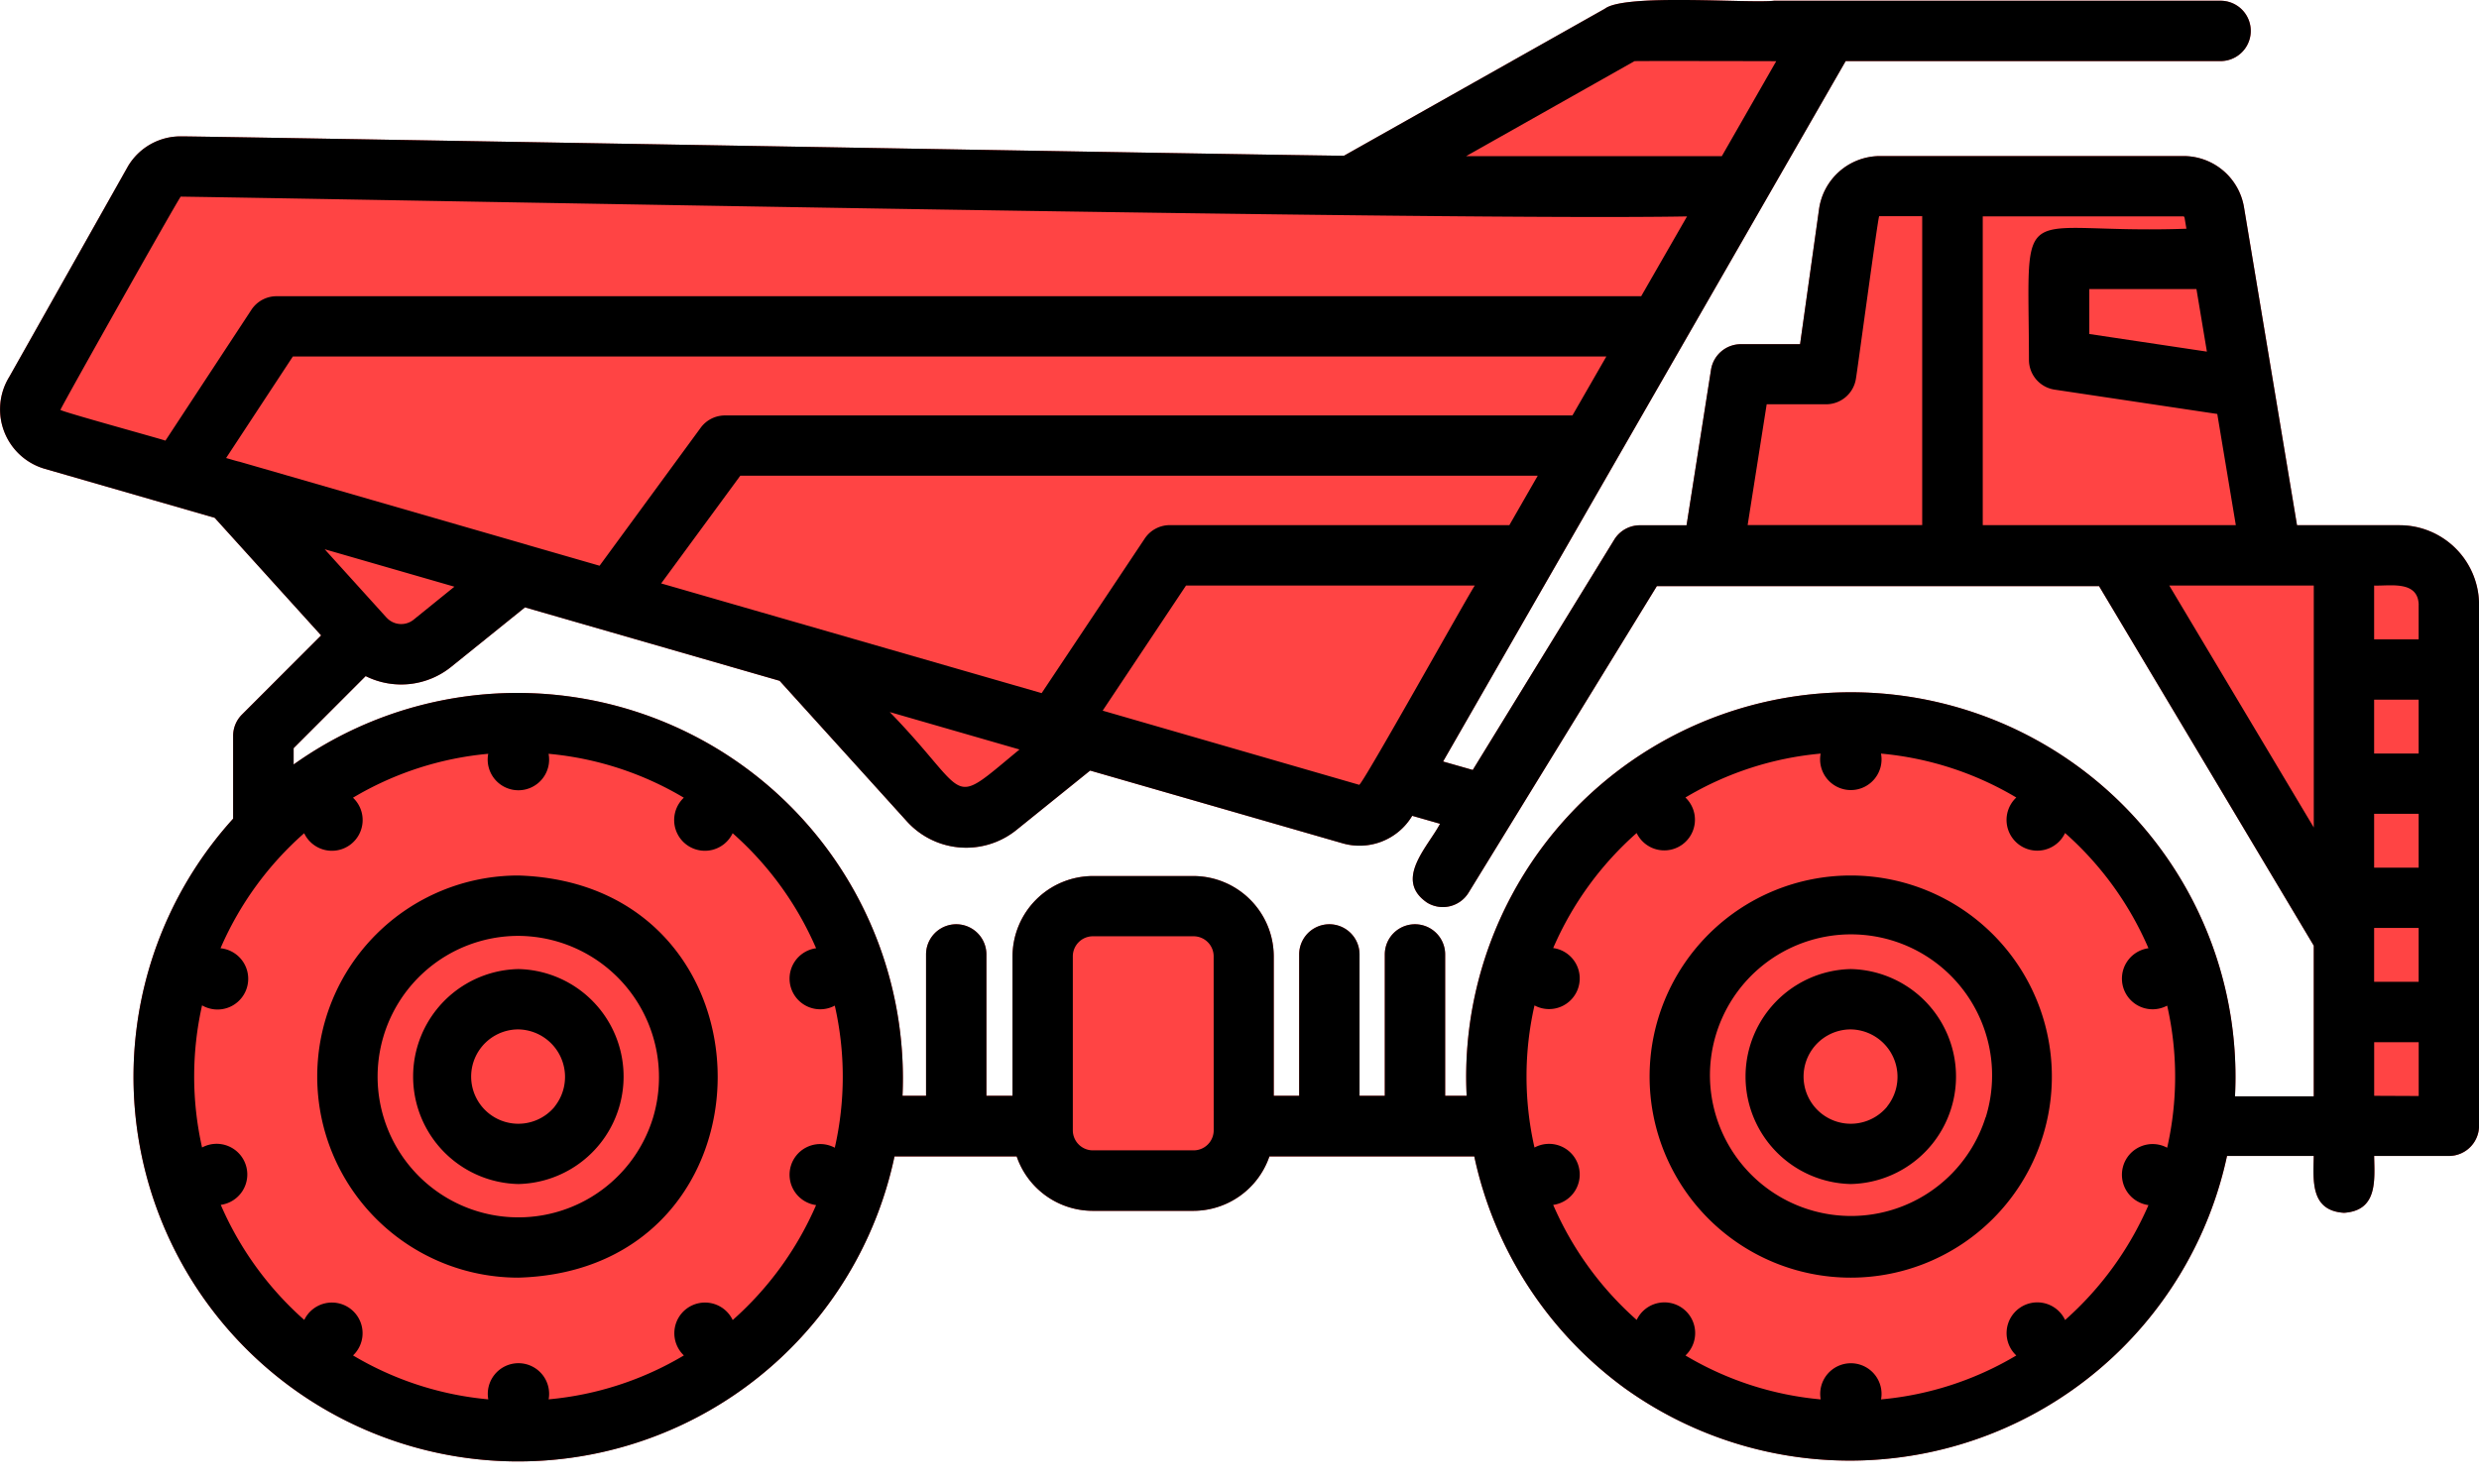 <svg xmlns="http://www.w3.org/2000/svg" width="50.115" height="30" viewBox="0 0 50.115 30">
  <g id="Dumper" transform="translate(-1822.885 -102)">
    <rect id="Rectangle_14509" data-name="Rectangle 14509" width="50" height="30" transform="translate(1823 102)" fill="none"/>
    <g id="Group_43115" data-name="Group 43115" transform="translate(134 6.502)">
      <path id="Path_115009" data-name="Path 115009" d="M57.394,178.446H55.321l-1.069-6.414a1.24,1.24,0,0,0-1.215-1.051H46.876a1.247,1.247,0,0,0-1.219,1.085l-.382,2.719h-1.2a.611.611,0,0,0-.6.515l-.495,3.147h-.943a.608.608,0,0,0-.519.291l-2.86,4.657-.6-.171c2.6-4.529,5.54-9.641,8.139-14.164h7.579a.61.61,0,0,0,0-1.22H44.749c-.522.057-3.014-.15-3.42.161l-5.274,2.973c0,.013-23.491-.4-23.5-.391a1.235,1.235,0,0,0-1.08.6l-2.4,4.259a1.252,1.252,0,0,0,.708,1.861l3.442.993,2.152,2.378-1.6,1.6a.609.609,0,0,0-.179.431v1.675a7.776,7.776,0,1,0,13.37,6.83h2.47a1.627,1.627,0,0,0,1.538,1.1h2.033a1.627,1.627,0,0,0,1.538-1.1h4.142a7.823,7.823,0,0,0,3.035,4.682h0A7.8,7.8,0,0,0,53.906,191.2H55.66c-.011.506-.068,1.106.61,1.15.678-.044.621-.643.61-1.15h1.511a.61.61,0,0,0,.61-.61V180.053a1.608,1.608,0,0,0-1.607-1.607Zm-3.327,11.538a7.776,7.776,0,1,0-15.533,0H38.1v-2.859a.61.61,0,0,0-1.22,0v2.859h-.511v-2.859a.61.61,0,0,0-1.22,0v2.859h-.514v-2.818a1.628,1.628,0,0,0-1.626-1.626H30.98a1.628,1.628,0,0,0-1.626,1.626v2.818h-.528v-2.859a.61.61,0,0,0-1.22,0v2.859h-.476a7.794,7.794,0,0,0-12.309-6.7v-.33l1.456-1.457a1.61,1.61,0,0,0,1.732-.19l1.489-1.2,5.148,1.485,2.573,2.843a1.617,1.617,0,0,0,2.216.172l1.488-1.2,5.1,1.47a1.24,1.24,0,0,0,1.411-.555l.563.161c-.254.477-.936,1.132-.263,1.594a.61.61,0,0,0,.839-.2l3.807-6.2h8.939l4.341,7.271v3.047H54.065Z" transform="translate(1680 -72.327)" fill="#f44"/>
      <path id="Path_115004" data-name="Path 115004" d="M57.394,178.446H55.321l-1.069-6.414a1.24,1.24,0,0,0-1.215-1.051H46.876a1.247,1.247,0,0,0-1.219,1.085l-.382,2.719h-1.2a.611.611,0,0,0-.6.515l-.495,3.147h-.943a.608.608,0,0,0-.519.291l-2.86,4.657-.6-.171c2.6-4.529,5.54-9.641,8.139-14.164h7.579a.61.61,0,0,0,0-1.22H44.749c-.522.057-3.014-.15-3.42.161l-5.274,2.973c0,.013-23.491-.4-23.5-.391a1.235,1.235,0,0,0-1.08.6l-2.4,4.259a1.252,1.252,0,0,0,.708,1.861l3.442.993,2.152,2.378-1.6,1.6a.609.609,0,0,0-.179.431v1.675a7.776,7.776,0,1,0,13.37,6.83h2.47a1.627,1.627,0,0,0,1.538,1.1h2.033a1.627,1.627,0,0,0,1.538-1.1h4.142a7.823,7.823,0,0,0,3.035,4.682h0A7.8,7.8,0,0,0,53.906,191.2H55.66c-.011.506-.068,1.106.61,1.15.678-.044.621-.643.61-1.15h1.511a.61.61,0,0,0,.61-.61V180.053a1.608,1.608,0,0,0-1.607-1.607Zm-2.591,1.22h.857v4.892l-2.921-4.892Zm2.077,4.616h.9v1.088h-.9Zm0-1.22v-1.089h.9v1.089Zm0,3.707v-.18h.9v1.089h-.9Zm.9-6.715v.7h-.9v-1.088C57.209,179.676,57.765,179.561,57.781,180.053Zm-4.731-7.819.036.215c-3.514.124-3.19-.755-3.183,2.654a.609.609,0,0,0,.519.6l3.288.492.375,2.248H48.968V172.2H53.03a.047.047,0,0,1,.018.034Zm.449,2.7-2.376-.356v-.909h2.166l.211,1.264ZM44.6,176h1.205a.61.61,0,0,0,.6-.524c.013-.044.442-3.242.469-3.279h.87v6.246H44.215L44.6,176Zm-19.449,4.458c-.01,0-2.885-.832-2.9-.835l1.6-2.179H39.972l-.574,1H32.534a.608.608,0,0,0-.507.271l-2.084,3.126-4.792-1.382Zm4.344,2.523c-1.469,1.212-.946.972-2.623-.757Zm-9.944-4.137-5.824-1.682c-.035-.005-.237-.066-.271-.075l1.35-2.054H41.359l-.686,1.193H23.541a.609.609,0,0,0-.492.25l-2.043,2.789-1.455-.42ZM16.7,180.315l-1.251-1.383,2.622.757-.827.669a.4.4,0,0,1-.543-.043ZM31.173,182.2l1.688-2.534H38.7c-.035.017-2.283,4.051-2.338,4.029l-5.187-1.5Zm10.757-13.138c0-.007,2.811,0,2.818,0h.045l-1.1,1.921H38.523l3.4-1.919Zm-31.822,7.049c.019-.068,2.379-4.259,2.431-4.31,5.106.078,25.754.486,30.451.4l-.927,1.614H14.476a.608.608,0,0,0-.509.275l-1.738,2.646c-.017-.016-2.119-.591-2.122-.623Zm13.588,18.405a.62.62,0,1,0-.986.718,6.482,6.482,0,0,1-2.734.888.62.62,0,1,0-1.22,0,6.482,6.482,0,0,1-2.734-.888.62.62,0,1,0-.986-.718,6.6,6.6,0,0,1-1.688-2.327.62.62,0,1,0-.378-1.16,6.547,6.547,0,0,1,0-2.874A.621.621,0,1,0,13.343,187a6.568,6.568,0,0,1,1.691-2.326.621.621,0,1,0,.987-.718,6.487,6.487,0,0,1,2.734-.888.621.621,0,1,0,1.22,0,6.483,6.483,0,0,1,2.734.888.621.621,0,1,0,.987.718A6.58,6.58,0,0,1,25.383,187a.62.62,0,1,0,.378,1.16,6.486,6.486,0,0,1,0,2.874.62.62,0,1,0-.378,1.16,6.606,6.606,0,0,1-1.688,2.326Zm9.725-3.836a.406.406,0,0,1-.407.407H30.98a.406.406,0,0,1-.407-.407v-3.515a.406.406,0,0,1,.407-.407h2.033a.406.406,0,0,1,.407.407Zm17.211,3.836a.621.621,0,1,0-.986.719,6.473,6.473,0,0,1-2.734.888.62.62,0,1,0-1.22,0,6.473,6.473,0,0,1-2.734-.888.621.621,0,1,0-.986-.719,6.614,6.614,0,0,1-1.688-2.326.62.62,0,1,0-.378-1.16,6.486,6.486,0,0,1,0-2.874.62.62,0,1,0,.378-1.16,6.589,6.589,0,0,1,1.687-2.326.62.62,0,1,0,.986-.718,6.468,6.468,0,0,1,2.734-.888.621.621,0,1,0,1.22,0,6.487,6.487,0,0,1,2.735.888.621.621,0,1,0,.986.718A6.58,6.58,0,0,1,52.318,187a.62.62,0,1,0,.378,1.16,6.486,6.486,0,0,1,0,2.874.62.62,0,1,0-.378,1.16,6.615,6.615,0,0,1-1.688,2.326Zm3.436-4.532a7.776,7.776,0,1,0-15.533,0H38.1v-2.859a.61.61,0,0,0-1.22,0v2.859h-.511v-2.859a.61.61,0,0,0-1.22,0v2.859h-.514v-2.818a1.628,1.628,0,0,0-1.626-1.626H30.98a1.628,1.628,0,0,0-1.626,1.626v2.818h-.528v-2.859a.61.61,0,0,0-1.22,0v2.859h-.476a7.794,7.794,0,0,0-12.309-6.7v-.33l1.456-1.457a1.61,1.61,0,0,0,1.732-.19l1.489-1.2,5.148,1.485,2.573,2.843a1.617,1.617,0,0,0,2.216.172l1.488-1.2,5.1,1.47a1.24,1.24,0,0,0,1.411-.555l.563.161c-.254.477-.936,1.132-.263,1.594a.61.61,0,0,0,.839-.2l3.807-6.2h8.939l4.341,7.271v3.047H54.065Zm2.813,0V188.9h.9v1.088Z" transform="translate(1680 -72.327)"/>
      <path id="Path_115005" data-name="Path 115005" d="M357.956,360.62a2.174,2.174,0,0,0,0,4.347A2.174,2.174,0,0,0,357.956,360.62Zm.734,2.783a.954.954,0,1,1-.734-1.563A.96.96,0,0,1,358.69,363.4Z" transform="translate(1368.344 -245.526)"/>
      <path id="Path_115006" data-name="Path 115006" d="M341.371,342a4.066,4.066,0,0,0,0,8.132A4.066,4.066,0,0,0,341.371,342Zm2.726,4.89a2.852,2.852,0,0,1-5.572-.824A2.852,2.852,0,1,1,344.1,346.89Z" transform="translate(1384.928 -228.798)"/>
      <path id="Path_115007" data-name="Path 115007" d="M92.936,360.62a2.174,2.174,0,0,0,0,4.347A2.174,2.174,0,0,0,92.936,360.62Zm.734,2.783a.954.954,0,1,1-.734-1.563A.961.961,0,0,1,93.67,363.4Z" transform="translate(1606.428 -245.526)"/>
      <path id="Path_115008" data-name="Path 115008" d="M76.354,342a4.066,4.066,0,0,0,0,8.132C81.729,349.981,81.725,342.165,76.354,342Zm2.725,4.89a2.846,2.846,0,1,1-2.724-3.669,2.857,2.857,0,0,1,2.724,3.669Z" transform="translate(1623.01 -228.798)"/>
    </g>
  </g>
</svg>
